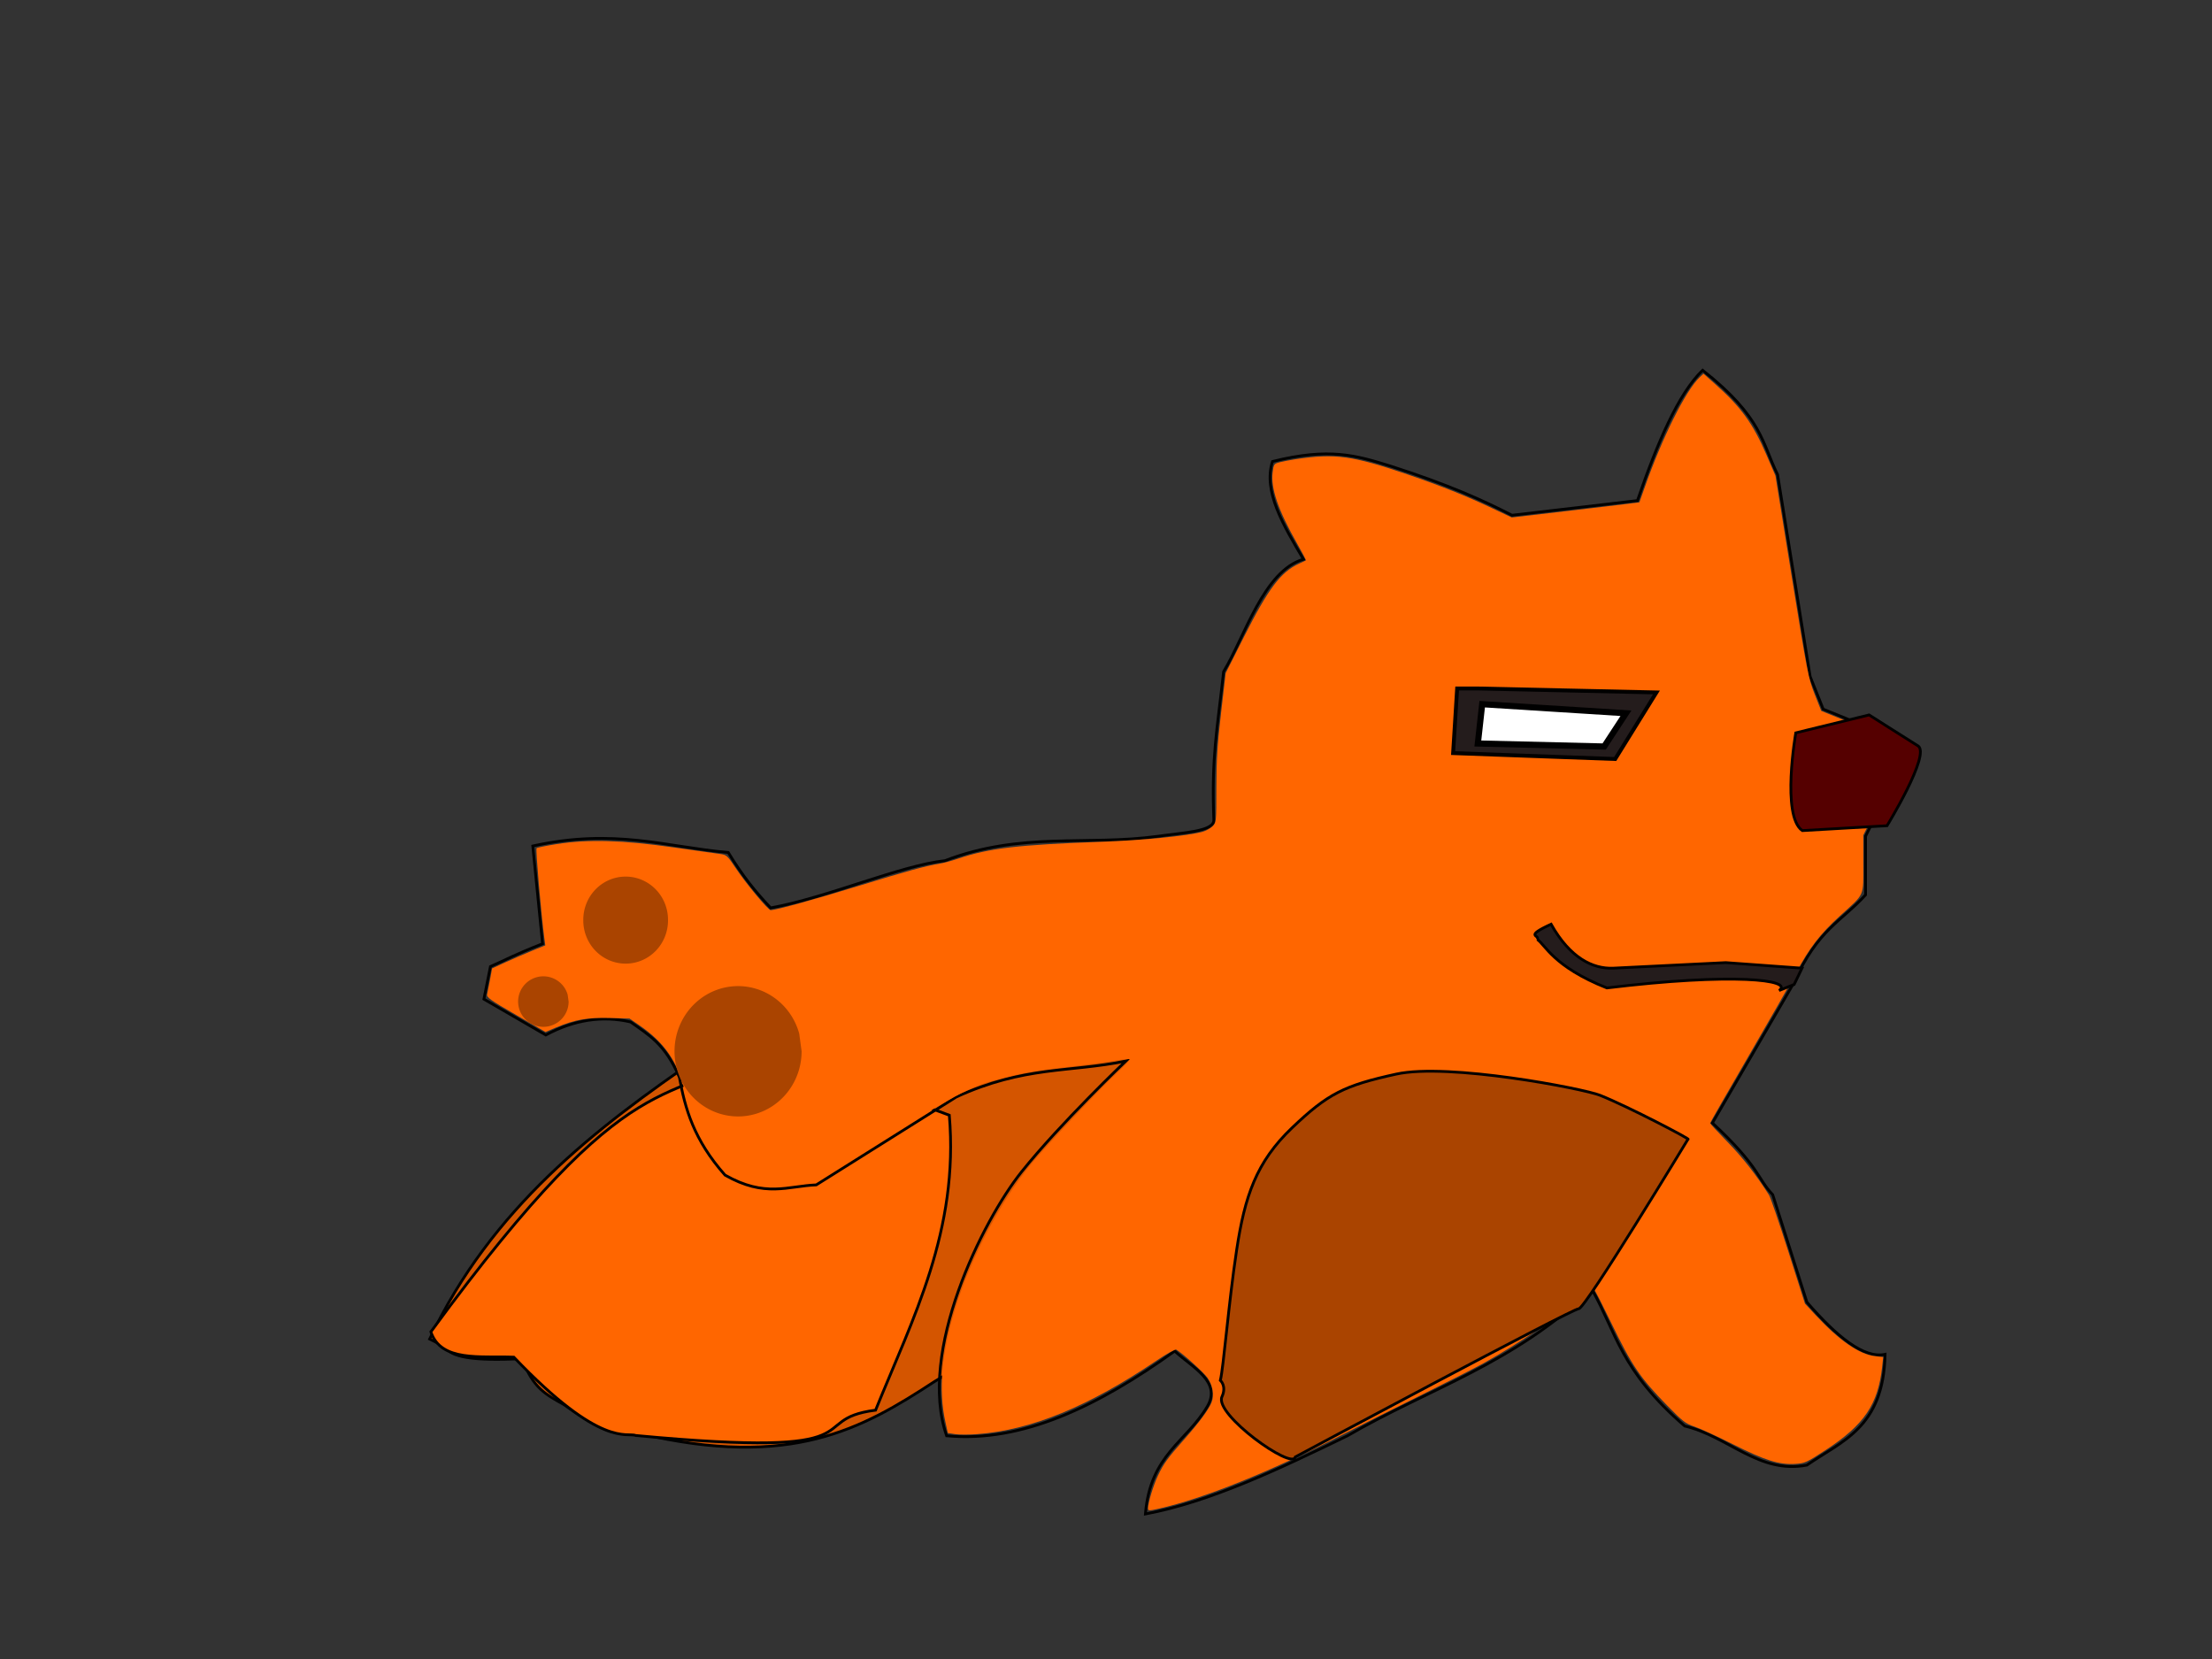 <svg xmlns="http://www.w3.org/2000/svg" width="800" height="600"><rect width="100%" height="100%" fill="#333333" stroke="none"/><g stroke="#000"><path d="M161.284 487.228c1.558 3.421 9.492 5.142 27.695 4.125 3.428 10.688 9.148 13.353 14.731 16.499 8.618 5.684 16.941 12.4 27.695 10.607 54.623 12.893 80.345-1.607 106.655-18.856l158.51-95.459-10.607-21.213c-76.475-1.917-137.946-28.838-232.167-1.179-38.82 26.554-75.997 55.189-98.406 102.53z" fill="#d45500"/><path d="M155.833 481.667c74.697-102.103 85.398-79.415 120-103.333l67.5 25c3.511 41.756-13.2 73.4-26.667 106.667-26.743 3.458 3.625 17.624-86.667 9.167-3.272-1.269-12.547 4.831-44.167-28.333-12.069-.47-26.341 1.815-30-9.167z" fill="#f60"/></g><g><path d="M342.358 519.272c-10.595-30.264 12.964-77.782 27.106-95.459 14.142-17.678 37.712-40.069 37.712-40.069-20.322 4.146-36.713 1.74-61.283 12.964l-50.676 31.82c-10.218.385-18.445 4.75-32.998-3.536-11.315-12.754-14.485-24.151-16.499-35.355-5.137-12.029-11.072-15.351-17.678-20.035-10.214-2.357-20.428-.786-30.641 4.714l-22.392-12.964 2.357-11.785c6.256-2.74 8.159-4.029 18.856-8.25l-3.536-35.355c29.664-6.527 48.158.35 70.711 2.357 5.107 8.483 10.214 14.678 15.321 20.035 20.572-3.725 46.858-15.319 63.05-17.088 27.575-10.594 51.021-5.262 77.192-8.839 8.683-1.296 20.199-1.648 20.035-5.893-.876-23.026 1.178-32.213 3.536-53.622 7.629-12.549 14.507-36.466 28.874-40.659-7.28-12.292-14.643-24.596-11.196-35.355 20.558-5.106 30.077-2.269 43.016 1.768 20.828 6.705 33.124 12.309 43.605 17.678l45.373-5.303c7.201-20.963 14.807-38.68 23.57-47.14 21.761 17.198 21.447 26.369 27.106 37.712l11.785 73.068 4.714 11.785 31.82 12.964-16.499 32.998v21.213c-8.642 9.57-17.285 12.428-25.927 31.82l-29.463 50.676c17.274 16.097 16.128 19.98 21.802 25.927l12.374 38.891c10.797 12.448 20.619 20.504 28.284 18.856-.569 26.645-15.76 31.357-28.284 40.069-17.324 3.339-28.293-10.366-44.194-14.142-23.247-20.115-24.651-33.676-33.588-49.497-28.725 27.273-58.885 35.887-88.388 53.033-24.89 12.097-49.718 23.885-73.068 28.284 1.752-21.531 14.854-26.038 22.392-38.891 5.26-8.975-5.291-13.998-11.785-20.035-27.499 19.744-54.997 33.239-82.496 30.641z" stroke="#000" fill="none"/><path d="M415.203 545.506c0-1.966 1.845-8.089 3.526-11.7 2.029-4.359 3.526-6.436 9.453-13.115 5.373-6.055 8.915-10.823 9.964-13.416 1.055-2.607.484-6.206-1.42-8.954-1.302-1.879-8.975-8.818-11.294-10.213-.37-.223-3.552 1.543-7.071 3.924-24.631 16.662-45.354 25.174-64.842 26.633-2.976.223-6.604.226-8.062.008l-2.651-.398-.879-3.947c-2.599-11.675-1.41-24.97 3.719-41.593 5.555-18.004 16.527-38.763 27.443-51.922 5.525-6.66 24.323-26.622 30.584-32.477 2.895-2.707 5.113-5.072 4.93-5.256-.183-.183-2.685.066-5.558.555-2.873.489-9.997 1.436-15.831 2.106-12.673 1.455-15.856 1.982-23.505 3.891-12.337 3.078-16.285 5.093-43.5 22.202l-25.324 15.92-8.047.837c-9.349.972-13.251.536-19.669-2.195-4.566-1.943-5.612-2.964-10.458-10.203-4.34-6.484-6.74-12.187-8.962-21.293-2.675-10.964-7.413-17.85-16.633-24.173l-3.437-2.357-7.147-.199c-8.017-.223-12.611.581-19.25 3.37l-3.998 1.68-10.703-6.185c-9.356-5.407-10.665-6.342-10.398-7.434.168-.687.638-3.075 1.045-5.307l.74-4.058 4.745-2.177c2.61-1.197 6.94-3.073 9.624-4.167l4.879-1.99-.321-2.381c-1.151-8.55-3.213-32.404-2.83-32.752.255-.232 3.514-.904 7.241-1.492 11.307-1.785 23.737-1.448 41.837 1.134 8.264 1.179 16.095 2.285 17.401 2.458 2.203.292 2.599.653 5.459 4.977 3.641 5.505 11.808 15.341 12.733 15.334 1.833-.013 16.167-3.97 31.602-8.723 17.32-5.333 24.469-7.299 29.394-8.084 1.431-.228 4.461-1.046 6.732-1.819 11.13-3.786 21.758-5.036 51.949-6.114 14.927-.533 30.936-2.112 36.446-3.596 1.257-.338 2.91-1.24 3.673-2.003 1.37-1.37 1.388-1.547 1.395-13.954.006-9.991.35-15.525 1.681-27.003l1.674-14.437 6.591-13.066c8.831-17.508 13.357-23.534 19.915-26.519 1.255-.571 2.381-1.102 2.504-1.18.122-.078-1.258-2.738-3.068-5.91-6.897-12.091-9.675-20.125-8.954-25.899.374-2.99.481-3.146 2.559-3.697 1.193-.316 3.892-.83 5.999-1.142 14.122-2.09 20.413-1.219 40.343 5.583 11.937 4.074 21.06 7.714 30.294 12.088l7.292 3.454 23.054-2.693c12.68-1.481 23.077-2.737 23.104-2.792.028-.054.936-2.618 2.019-5.697 6.228-17.703 14.793-34.838 19.737-39.483l1.424-1.338 4.128 3.66c9.415 8.347 13.733 14.29 18.618 25.621l3.281 7.611 5.886 36.459c5.574 34.525 6.013 36.781 8.283 42.528l2.397 6.07 14.888 6.052c8.189 3.329 15.208 6.25 15.599 6.491.503.311-1.631 5.12-7.289 16.43l-8 15.991v10.378c0 12.102.728 10.482-8.461 18.829-7.121 6.468-11.013 11.523-15.855 20.593-2.076 3.889-9.917 17.623-17.424 30.52-7.507 12.897-13.65 23.613-13.65 23.815 0 .202 2.868 3.306 6.374 6.898 5.392 5.525 10.451 12.003 14.934 19.121.538.854 3.68 10.034 6.982 20.399l6.004 18.846 3.845 4.135c8.533 9.177 15.756 14.185 21.427 14.857l3.029.359-.395 3.593c-1.485 13.51-6.49 20.899-20.273 29.927-6.968 4.564-7.637 4.871-11.101 5.092-5.829.371-10.97-1.24-22.511-7.055-5.688-2.866-11.962-5.75-13.943-6.409-3.209-1.068-4.276-1.888-9.779-7.518-9.967-10.196-12.806-14.387-20.464-30.213-2.893-5.98-5.653-11.388-6.131-12.02-.836-1.102-1.032-1-4.918 2.565-8.203 7.524-21.311 16.599-34.983 24.223-3.079 1.717-13.023 6.796-22.097 11.288-9.075 4.492-22.333 11.162-29.463 14.823-25.669 13.181-49.779 22.881-65.849 26.494-3.695.831-3.977.823-3.977-.102z" fill="#f60"/><path d="M682.47 298.632l-30.641 1.768c-7.66-5.303-2.357-35.355-2.357-35.355l26.517-6.482s12.964 8.25 17.678 11.196c4.714 2.946-11.196 28.874-11.196 28.874z" fill="#500" stroke="#000"/><path d="M526.997 249.006l-1.459 23.357 58.62 2.14 14.913-24.071-64.385-1.427z" fill="#241c1c" stroke="#000" stroke-width="1.405"/><path d="M536.055 254.675l-1.576 14.219 45.694 1.094 7.878-12.032z" fill="#fff" stroke="#000" stroke-width="2.228"/><path d="M555.942 339.722c2.814 1.777 5.738 9.862 25.207 17.577 45.648-5.538 67.697-2.957 62.289.934l5.434-2.184 2.845-5.893-27.552-2.012-40.802 2.012c-7.288.265-15.489-3.635-22.392-15.91-10.008 4.602-3.886 3.828-5.03 5.476z" fill="#241c1c" stroke="#000"/><path d="M441.352 499.237c1.179-4.714 2.946-27.695 5.893-47.14 2.946-19.445 7.071-31.82 20.035-44.194 12.964-12.374 18.856-15.321 37.712-19.445 18.856-4.125 67.531 5.237 73.657 7.66 10.124 4.004 33.666 16.372 31.82 15.91 0 0-37.123 61.283-39.48 61.283-2.357 0-102.53 53.622-102.53 53.622-.977 4.884-29.445-15.41-26.517-21.802 1.77-3.863-.589-5.893-.589-5.893z" fill="#a40" stroke="#000"/><path d="M241.595 332.773a15.321 15.615 0 1 1-30.641 0 15.321 15.615 0 1 1 30.641 0z" fill="#a40"/><path d="M289.914 380.208a22.981 23.57 0 1 1-.869-6.42" fill="#a40"/><path d="M205.65 362.235a9.133 9.133 0 1 1-.345-2.488" fill="#a40"/></g></svg>